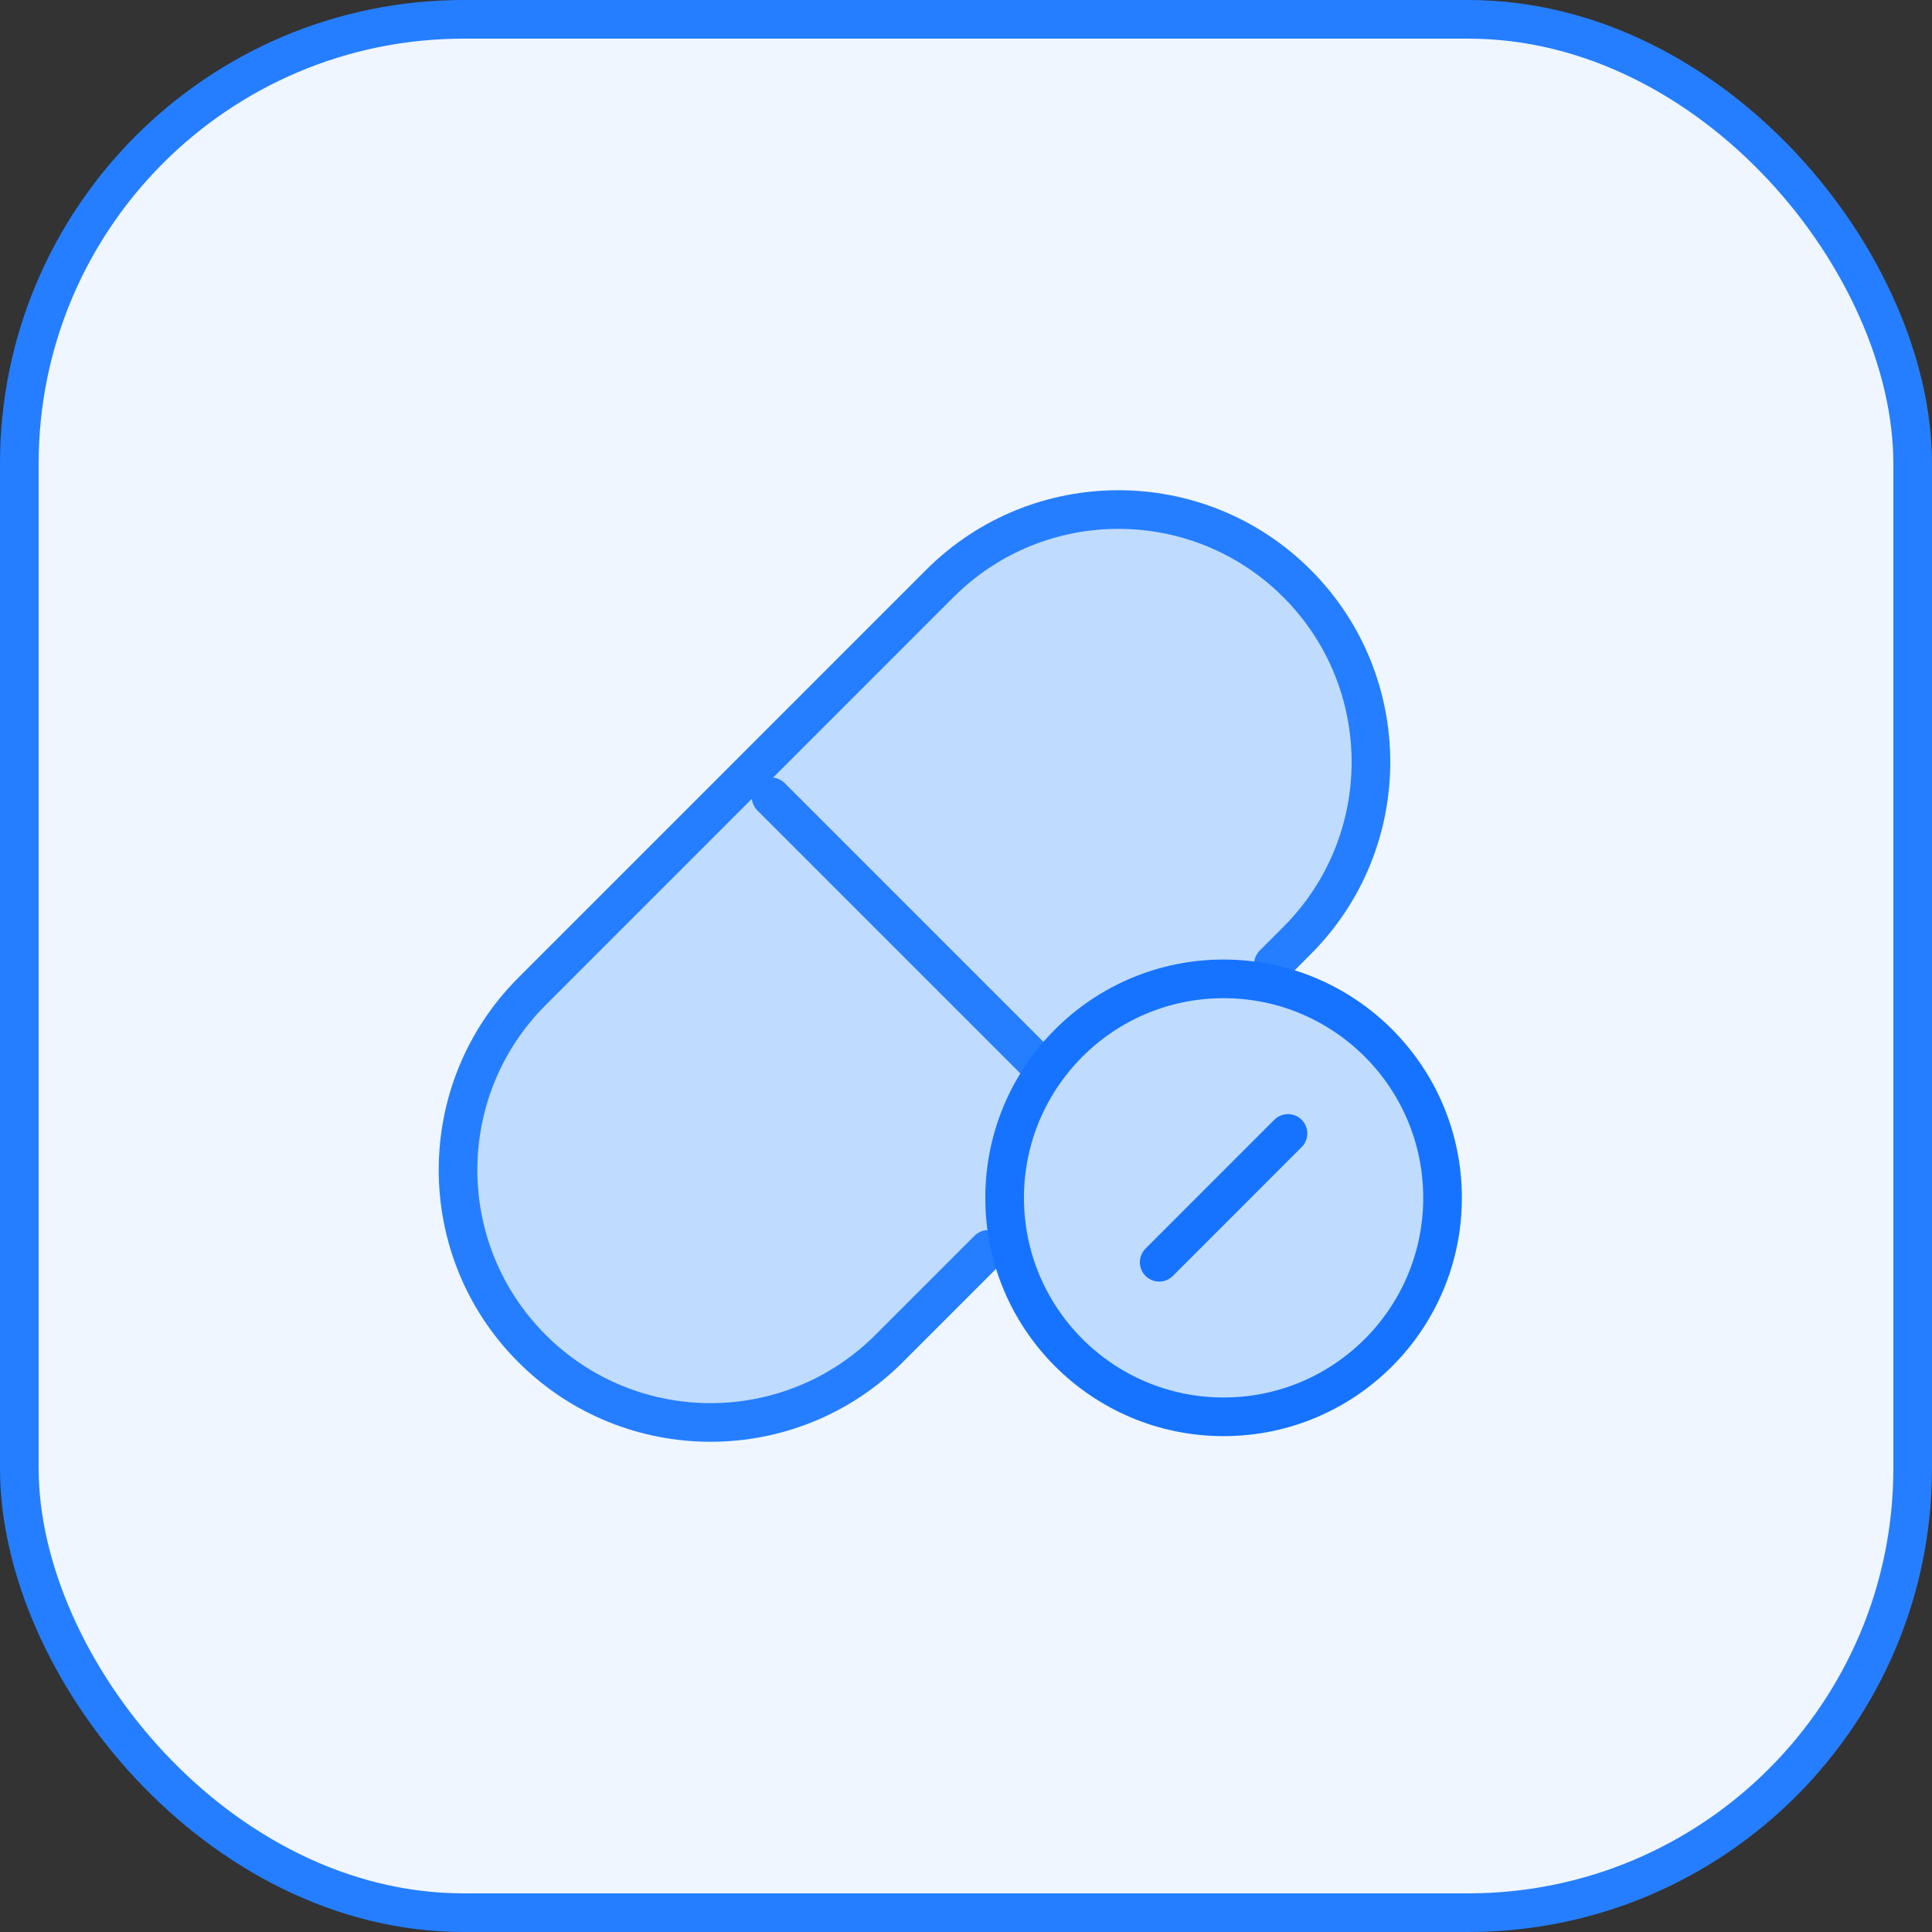 <svg width="50" height="50" viewBox="0 0 50 50" fill="none" xmlns="http://www.w3.org/2000/svg">
<rect x="0" y="0" width="50" height="50" fill="#333333" stroke="none"/>
<rect x="0.5" y="0.5" width="49" height="49" rx="11.5" fill="#EFF6FF" stroke="#257EFF"/>
<path d="M25.576 32.333L23.01 34.899C20.458 37.451 16.32 37.451 13.768 34.899C11.216 32.347 11.216 28.209 13.768 25.657L24.323 15.101C26.875 12.549 31.014 12.549 33.566 15.101C36.118 17.653 36.118 21.791 33.566 24.343L32.955 24.955" fill="#BFDBFE"/>
<path d="M25.576 32.333L23.01 34.899C20.458 37.451 16.32 37.451 13.768 34.899C11.216 32.347 11.216 28.209 13.768 25.657L24.323 15.101C26.875 12.549 31.014 12.549 33.566 15.101C36.118 17.653 36.118 21.791 33.566 24.343L32.955 24.955" stroke="#257EFF" stroke-miterlimit="10" stroke-linecap="round" stroke-linejoin="round"/>
<path d="M19.955 20.621L26.986 27.653" stroke="#257EFF" stroke-miterlimit="10" stroke-linecap="round" stroke-linejoin="round"/>
<path d="M31.667 36.667C34.796 36.667 37.333 34.13 37.333 31C37.333 27.87 34.796 25.333 31.667 25.333C28.537 25.333 26 27.87 26 31C26 34.13 28.537 36.667 31.667 36.667Z" fill="#BFDBFE" stroke="#1673FF" stroke-miterlimit="10"/>
<path d="M33.333 29.333L30 32.667" stroke="#1673FF" stroke-miterlimit="10" stroke-linecap="round" stroke-linejoin="round"/>
</svg>
